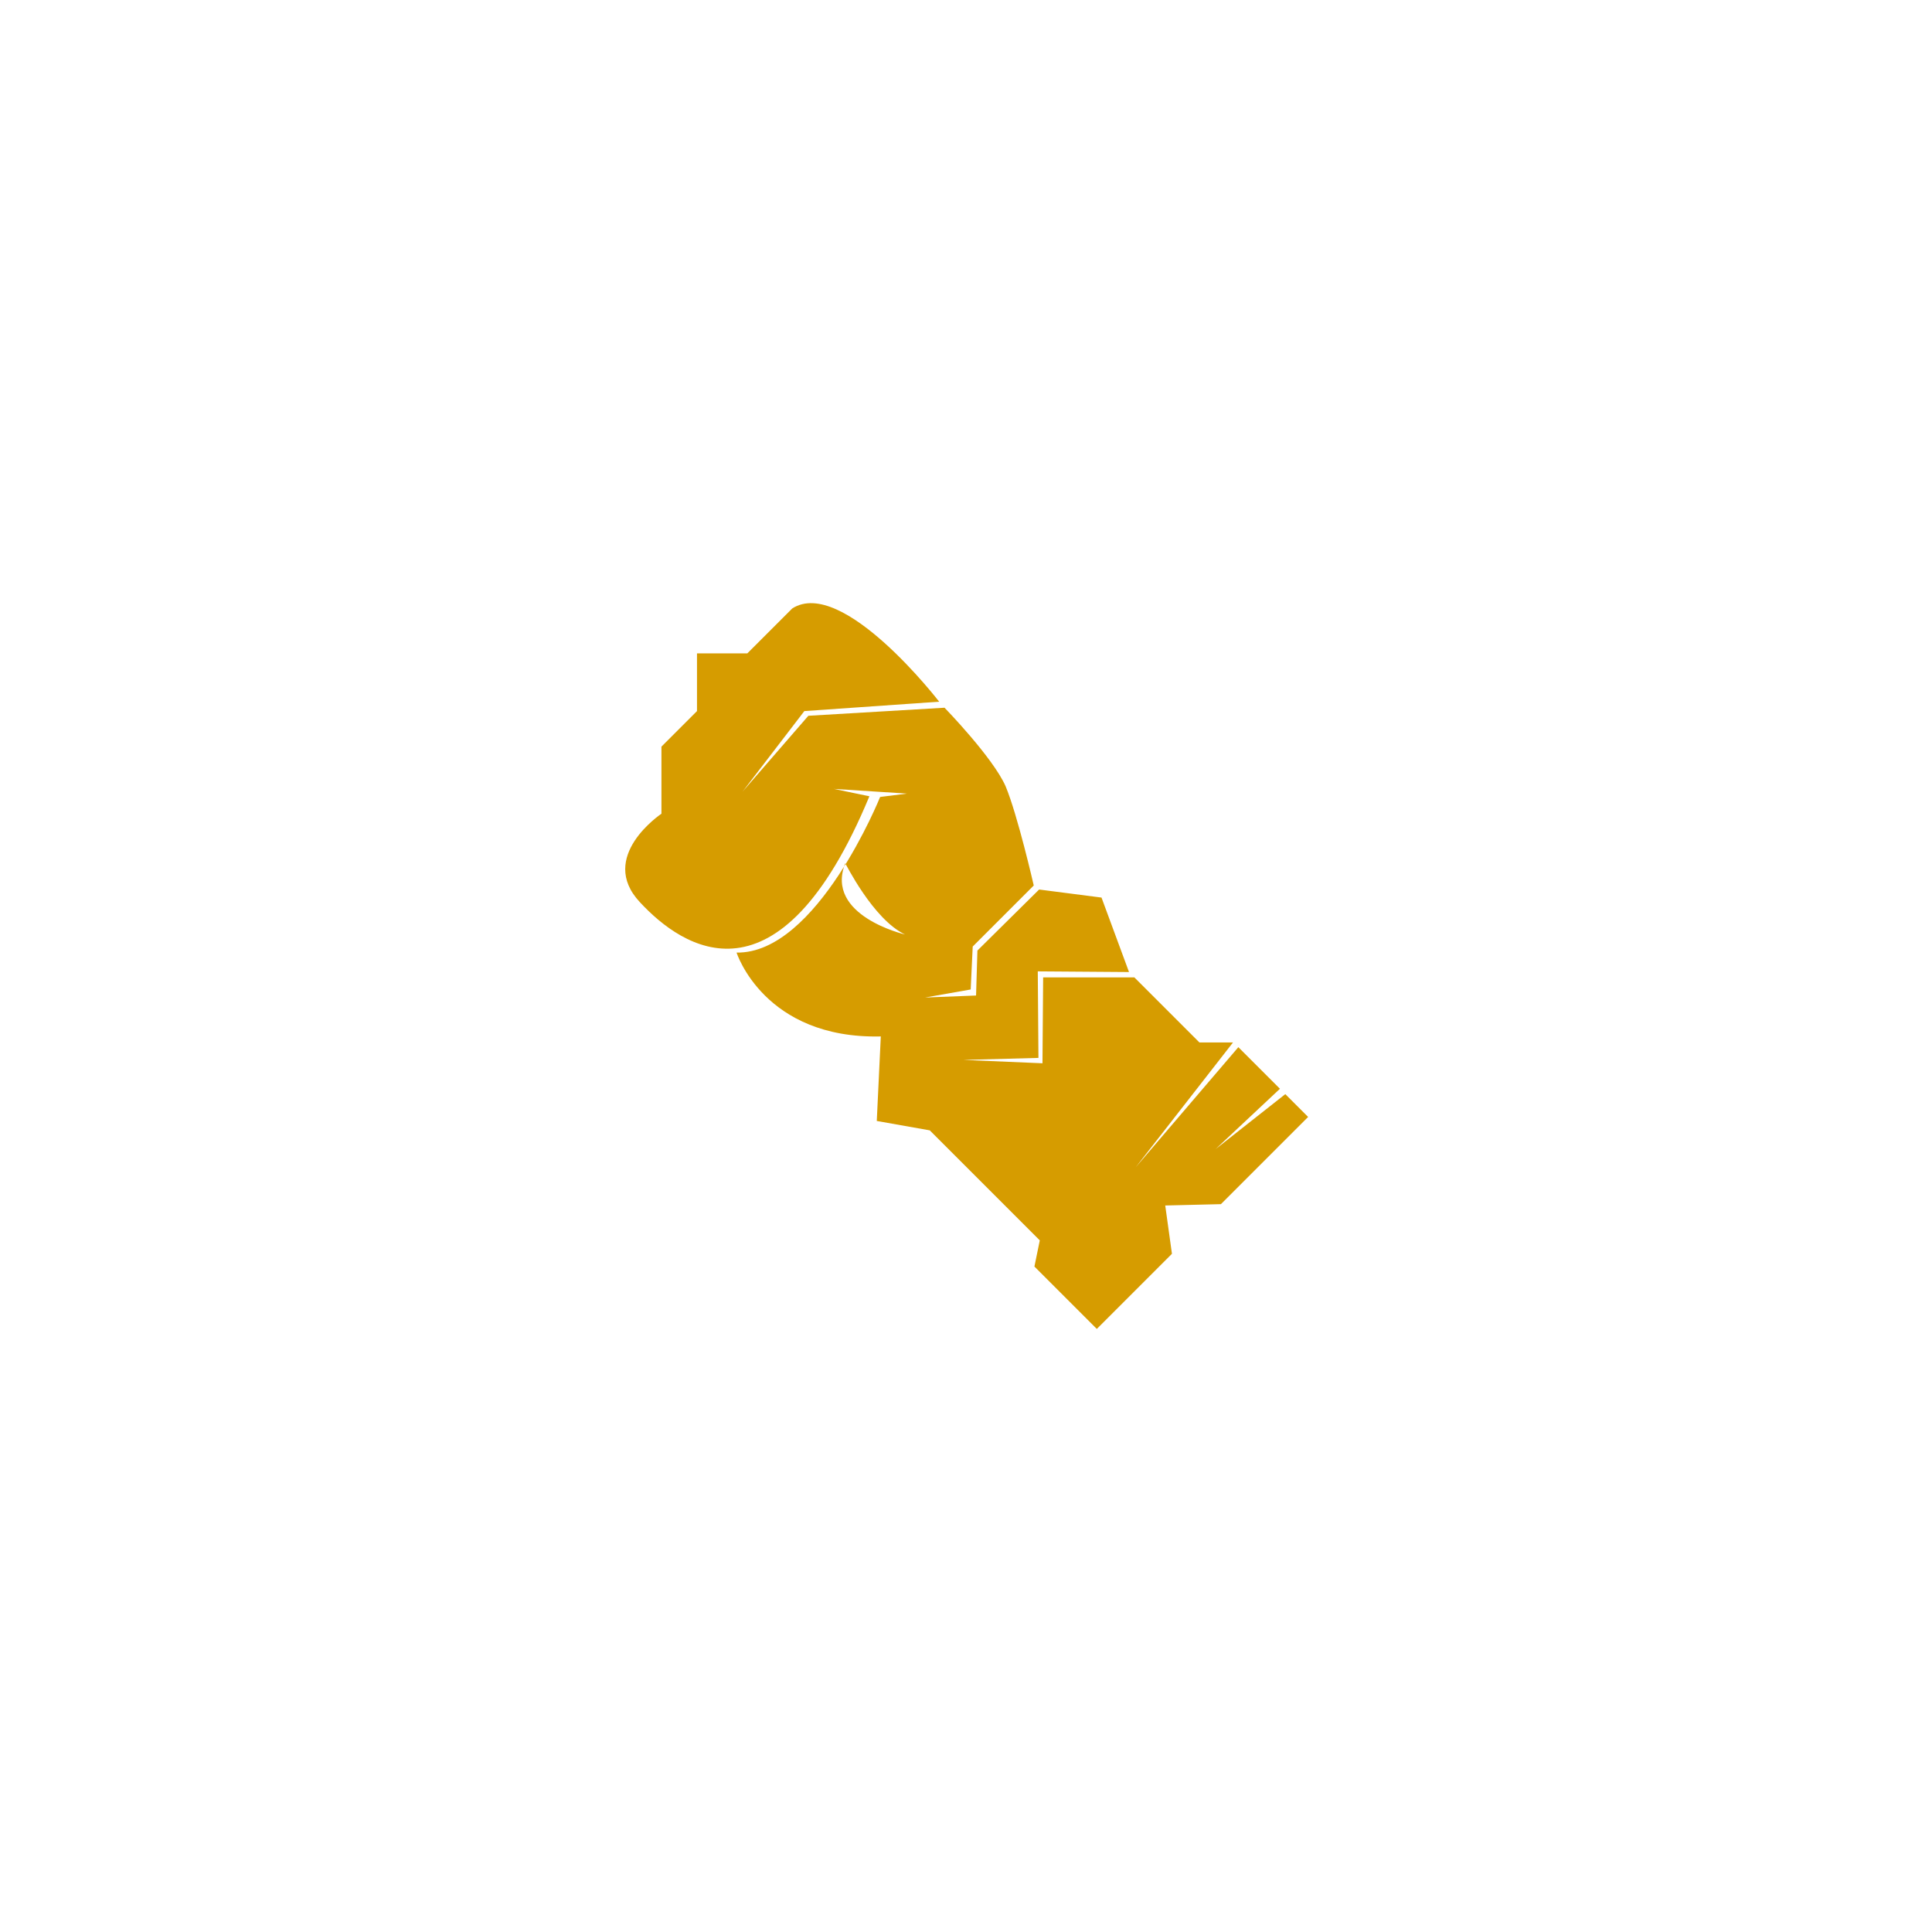 <?xml version="1.0" encoding="utf-8"?>
<!-- Generator: Adobe Illustrator 23.0.1, SVG Export Plug-In . SVG Version: 6.00 Build 0)  -->
<svg version="1.1" id="Layer_1" xmlns="http://www.w3.org/2000/svg" xmlns:xlink="http://www.w3.org/1999/xlink" x="0px" y="0px"
	 viewBox="0 0 288 288" style="enable-background:new 0 0 288 288;" xml:space="preserve">
<style type="text/css">
	.st0{fill:#D69C00;}
</style>
<path class="st0" d="M140,104.6c0,0-14.4-18.7-21.9-13.9l-6.7,6.7h-7.5v8.6l-5.3,5.3v10c0,0-9.6,6.4-3.2,13.2
	c6.3,6.8,20.7,16.7,34.2-15.8l-5.3-1.1l10.9,0.7l-4,0.5c0,0-9.4,23.4-21.4,23.2c0,0,4.1,12.9,21.5,12.5l-0.6,12.6l7.9,1.4l16.4,16.4
	l-0.8,3.9l9.3,9.3l11.2-11.2l-1-7.2l8.3-0.2l13-13l-3.4-3.4l-10.4,8.2l9.6-9l-6.2-6.2L169.3,174l14.5-18.6h-5l-9.7-9.7h-13.6
	l-0.1,12.8l-11.8-0.5l11.2-0.3l-0.1-12.9l13.6,0.1l-4.1-11.1l-9.3-1.2l-9.2,9.1l-0.2,6.7l-7.6,0.3l6.8-1.2l0.3-6.4l9.1-9.1
	c0,0-2.4-10.5-4.2-14.8c-1.9-4.3-9.1-11.7-9.1-11.7l-20.3,1.2l-9.8,11.3l9.2-12L140,104.6z M134.9,139.3c0,0-12-2.8-8.9-10.6
	C126,128.6,130.1,137,134.9,139.3"/>
</svg>
